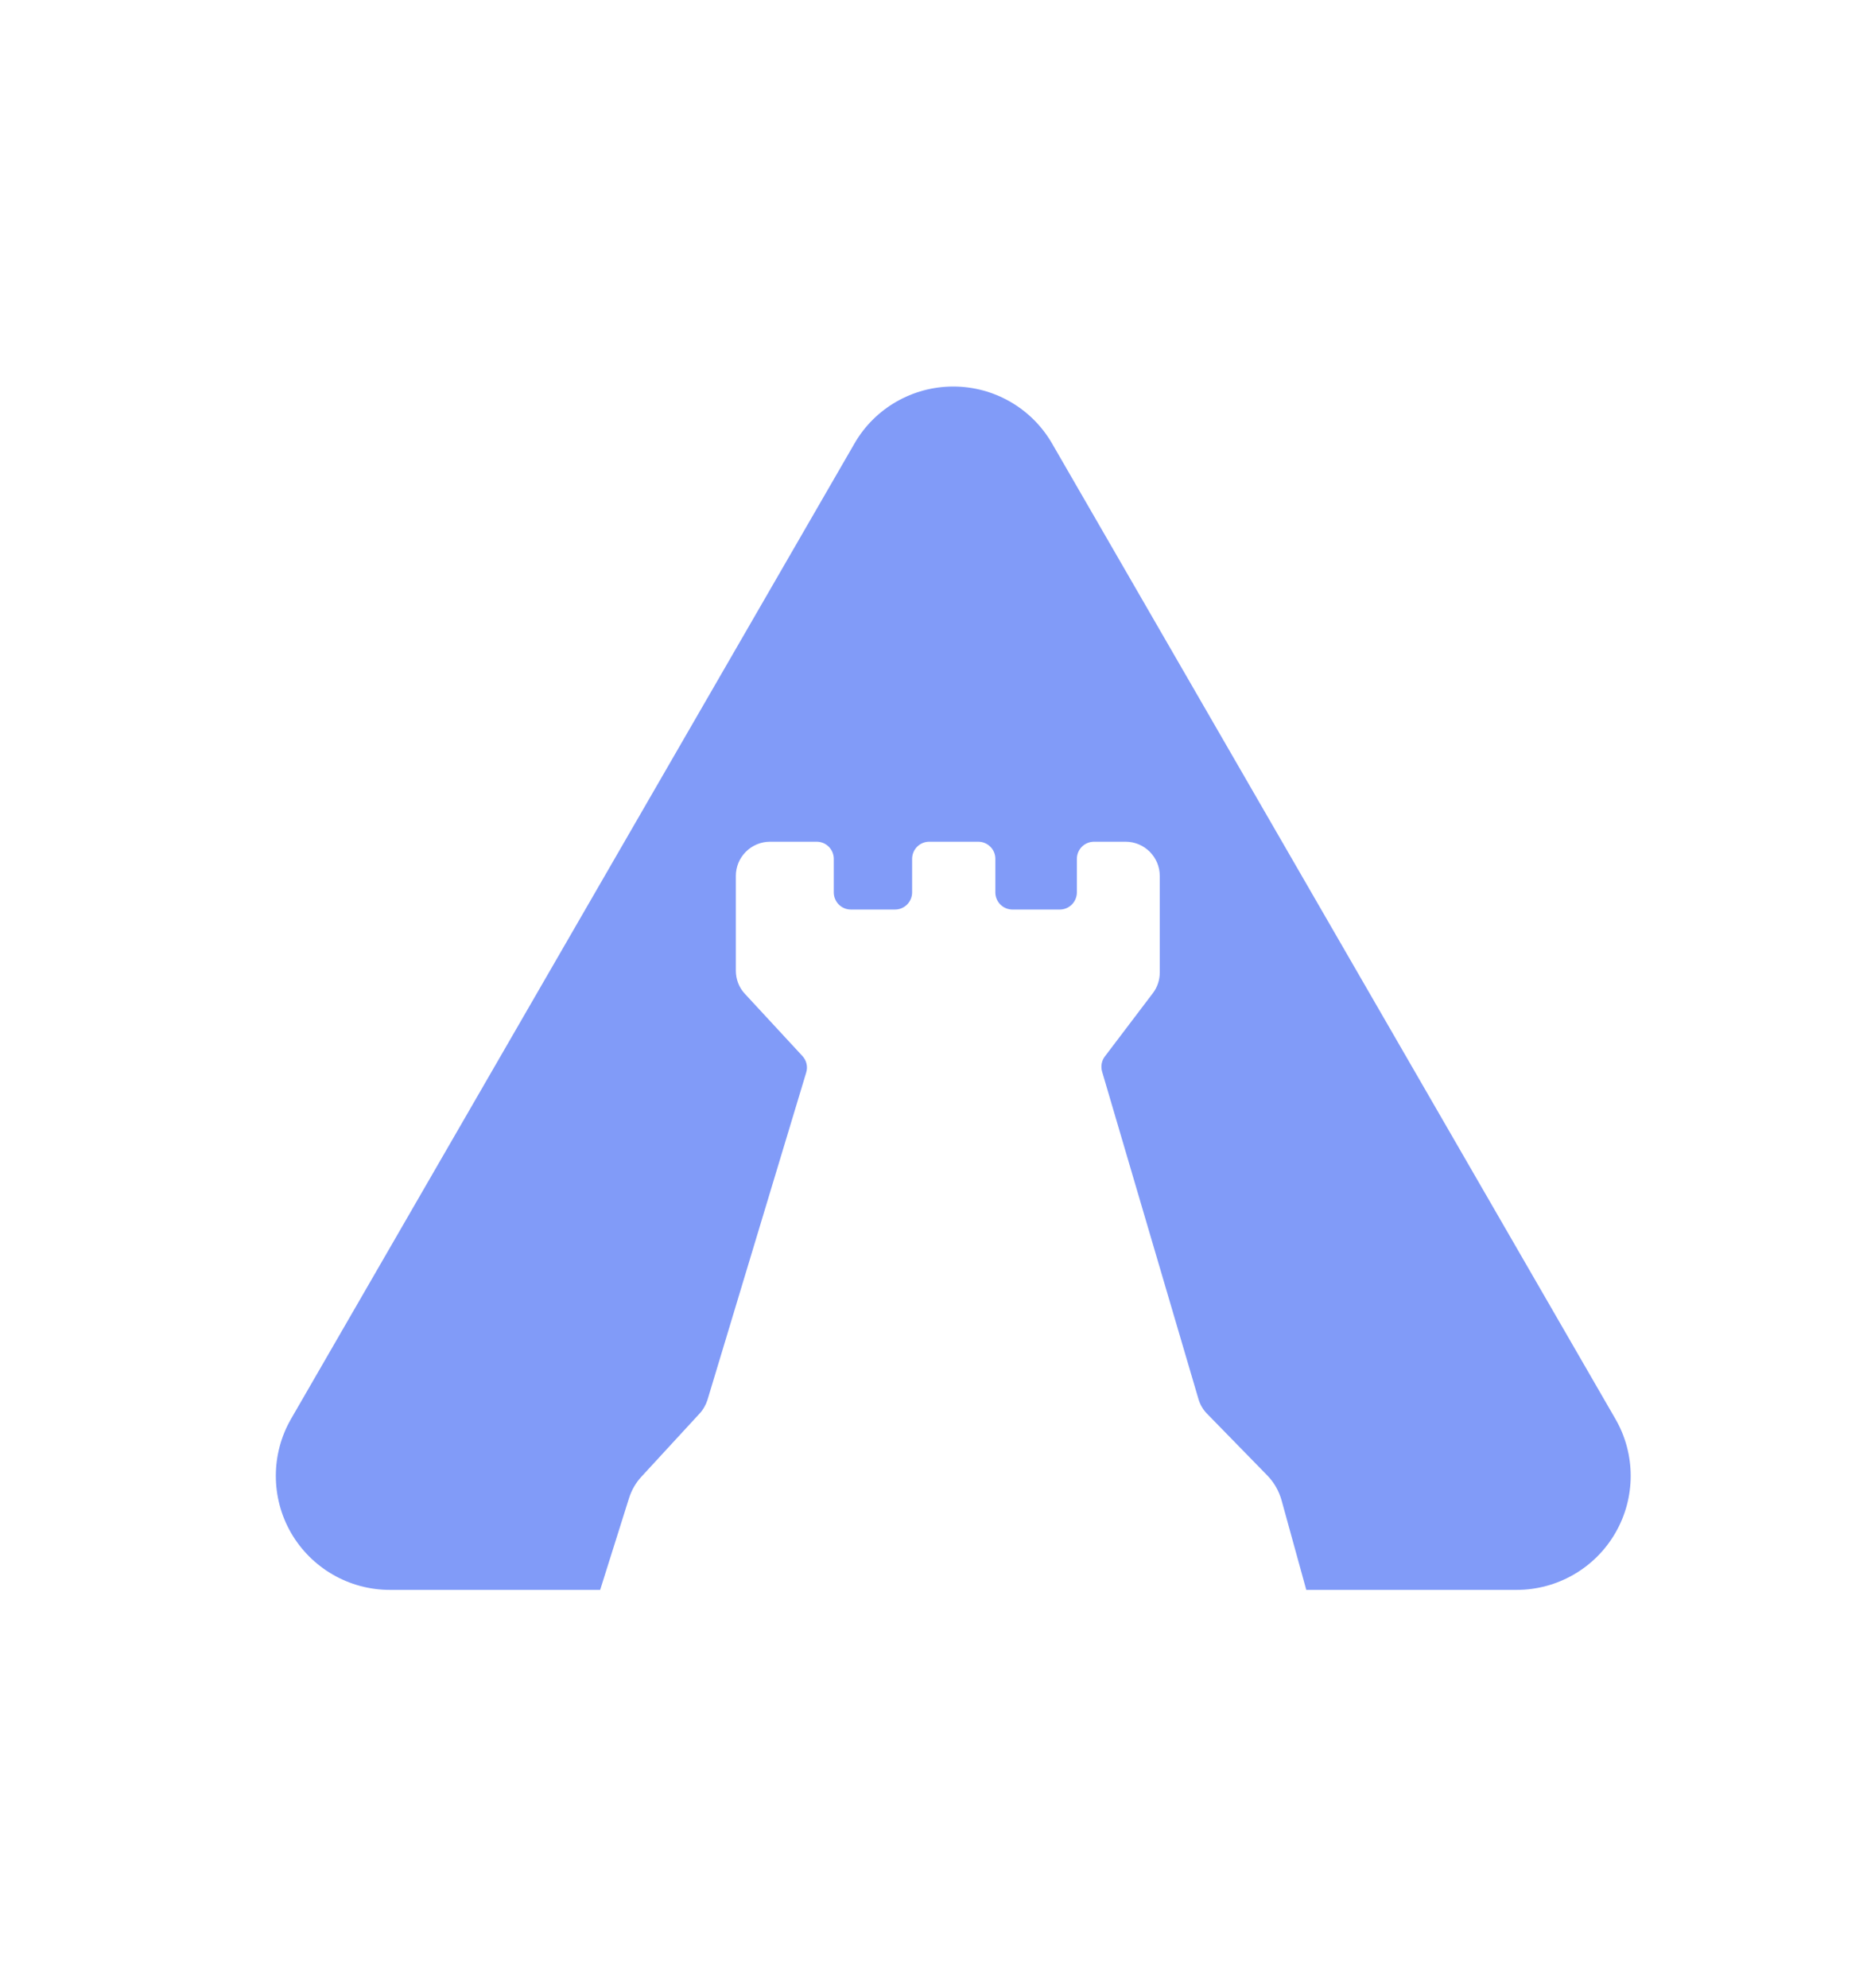 <?xml version="1.0" encoding="UTF-8" standalone="no"?>
<!DOCTYPE svg PUBLIC "-//W3C//DTD SVG 1.1//EN" "http://www.w3.org/Graphics/SVG/1.1/DTD/svg11.dtd">
<svg width="100%" height="100%" viewBox="0 0 4017 4276" version="1.1" xmlns="http://www.w3.org/2000/svg" xmlns:xlink="http://www.w3.org/1999/xlink" xml:space="preserve" xmlns:serif="http://www.serif.com/" style="fill-rule:evenodd;clip-rule:evenodd;stroke-linejoin:round;stroke-miterlimit:2;">
    <g transform="matrix(1,0,0,1,-26882,-21072)">
        <g transform="matrix(1.961,0,0,2.783,26882,21072)">
            <rect id="icon_theme-dark" x="0" y="0" width="2048" height="1536" style="fill:none;"/>
            <g id="icon_theme-dark1" serif:id="icon_theme-dark">
                <g transform="matrix(1.251,0,0,0.881,-70003,-41511.7)">
                    <path d="M56484,48513.5L56299.5,48513.5C56263.8,48513.5 56230.8,48494.4 56212.9,48463.5C56195.1,48432.6 56195.1,48394.4 56212.9,48363.5C56340.9,48141.9 56579.1,47729.4 56707.1,47507.8C56724.9,47476.9 56758,47457.9 56793.7,47457.9C56829.4,47457.9 56862.4,47476.9 56880.3,47507.8C57008.2,47729.4 57246.4,48141.9 57374.4,48363.5C57392.3,48394.4 57392.3,48432.6 57374.4,48463.5C57356.6,48494.4 57323.5,48513.5 57287.8,48513.5L57103.3,48513.5L57081.6,48434.8C57079.3,48426.7 57075.1,48419.3 57069.2,48413.2C57054.9,48398.6 57027.6,48370.5 57016.1,48358.8C57012.7,48355.3 57010.2,48351 57008.8,48346.3C56996.8,48305.3 56936.4,48100.1 56924.2,48058.8C56922.9,48054.2 56923.8,48049.2 56926.7,48045.5C56936.2,48032.9 56958,48004.2 56968.7,47990.1C56972.7,47984.9 56974.8,47978.5 56974.8,47972C56974.8,47953.8 56974.8,47914.7 56974.8,47887.2C56974.8,47870.7 56961.4,47857.2 56944.8,47857.2L56917.1,47857.2C56913.2,47857.2 56909.3,47858.8 56906.5,47861.6C56903.7,47864.4 56902.1,47868.3 56902.1,47872.2L56902.1,47901.7C56902.1,47905.6 56900.5,47909.5 56897.7,47912.3C56894.9,47915.1 56891.1,47916.7 56887.1,47916.7C56874.9,47916.7 56857.8,47916.7 56845.6,47916.7C56841.7,47916.7 56837.8,47915.1 56835,47912.3C56832.2,47909.5 56830.6,47905.6 56830.6,47901.7C56830.6,47892.7 56830.6,47881.2 56830.6,47872.2C56830.6,47868.3 56829.1,47864.4 56826.2,47861.6C56823.4,47858.8 56819.6,47857.2 56815.6,47857.2C56803.1,47857.2 56785.2,47857.2 56772.6,47857.2C56768.6,47857.2 56764.8,47858.8 56762,47861.6C56759.2,47864.4 56757.6,47868.3 56757.6,47872.2C56757.6,47881.2 56757.6,47892.7 56757.6,47901.7C56757.6,47905.6 56756,47909.5 56753.2,47912.3C56750.4,47915.1 56746.6,47916.7 56742.6,47916.7C56731.1,47916.7 56715.4,47916.7 56703.9,47916.7C56699.9,47916.7 56696.1,47915.1 56693.3,47912.3C56690.5,47909.5 56688.9,47905.6 56688.9,47901.7C56688.9,47892.7 56688.9,47881.2 56688.9,47872.2C56688.9,47868.3 56687.3,47864.4 56684.5,47861.6C56681.7,47858.8 56677.9,47857.2 56673.9,47857.2C56662.6,47857.2 56646.8,47857.2 56633,47857.2C56625,47857.2 56617.4,47860.4 56611.8,47866C56606.1,47871.7 56603,47879.3 56603,47887.2C56603,47913.9 56603,47951.5 56603,47970.3C56603,47977.9 56605.8,47985.2 56611,47990.7C56624.1,48004.9 56649.8,48032.7 56661.4,48045.2C56665,48049.1 56666.3,48054.6 56664.7,48059.7C56651.6,48103.4 56589.9,48307.5 56578.1,48346.9C56576.7,48351.2 56574.5,48355.2 56571.4,48358.6C56560.6,48370.4 56533.5,48399.8 56520.2,48414.2C56515.2,48419.6 56511.5,48426.1 56509.3,48433.1L56484,48513.5Z" style="fill:rgb(129,155,248);"/>
                </g>
            </g>
        </g>
    </g>
</svg>
